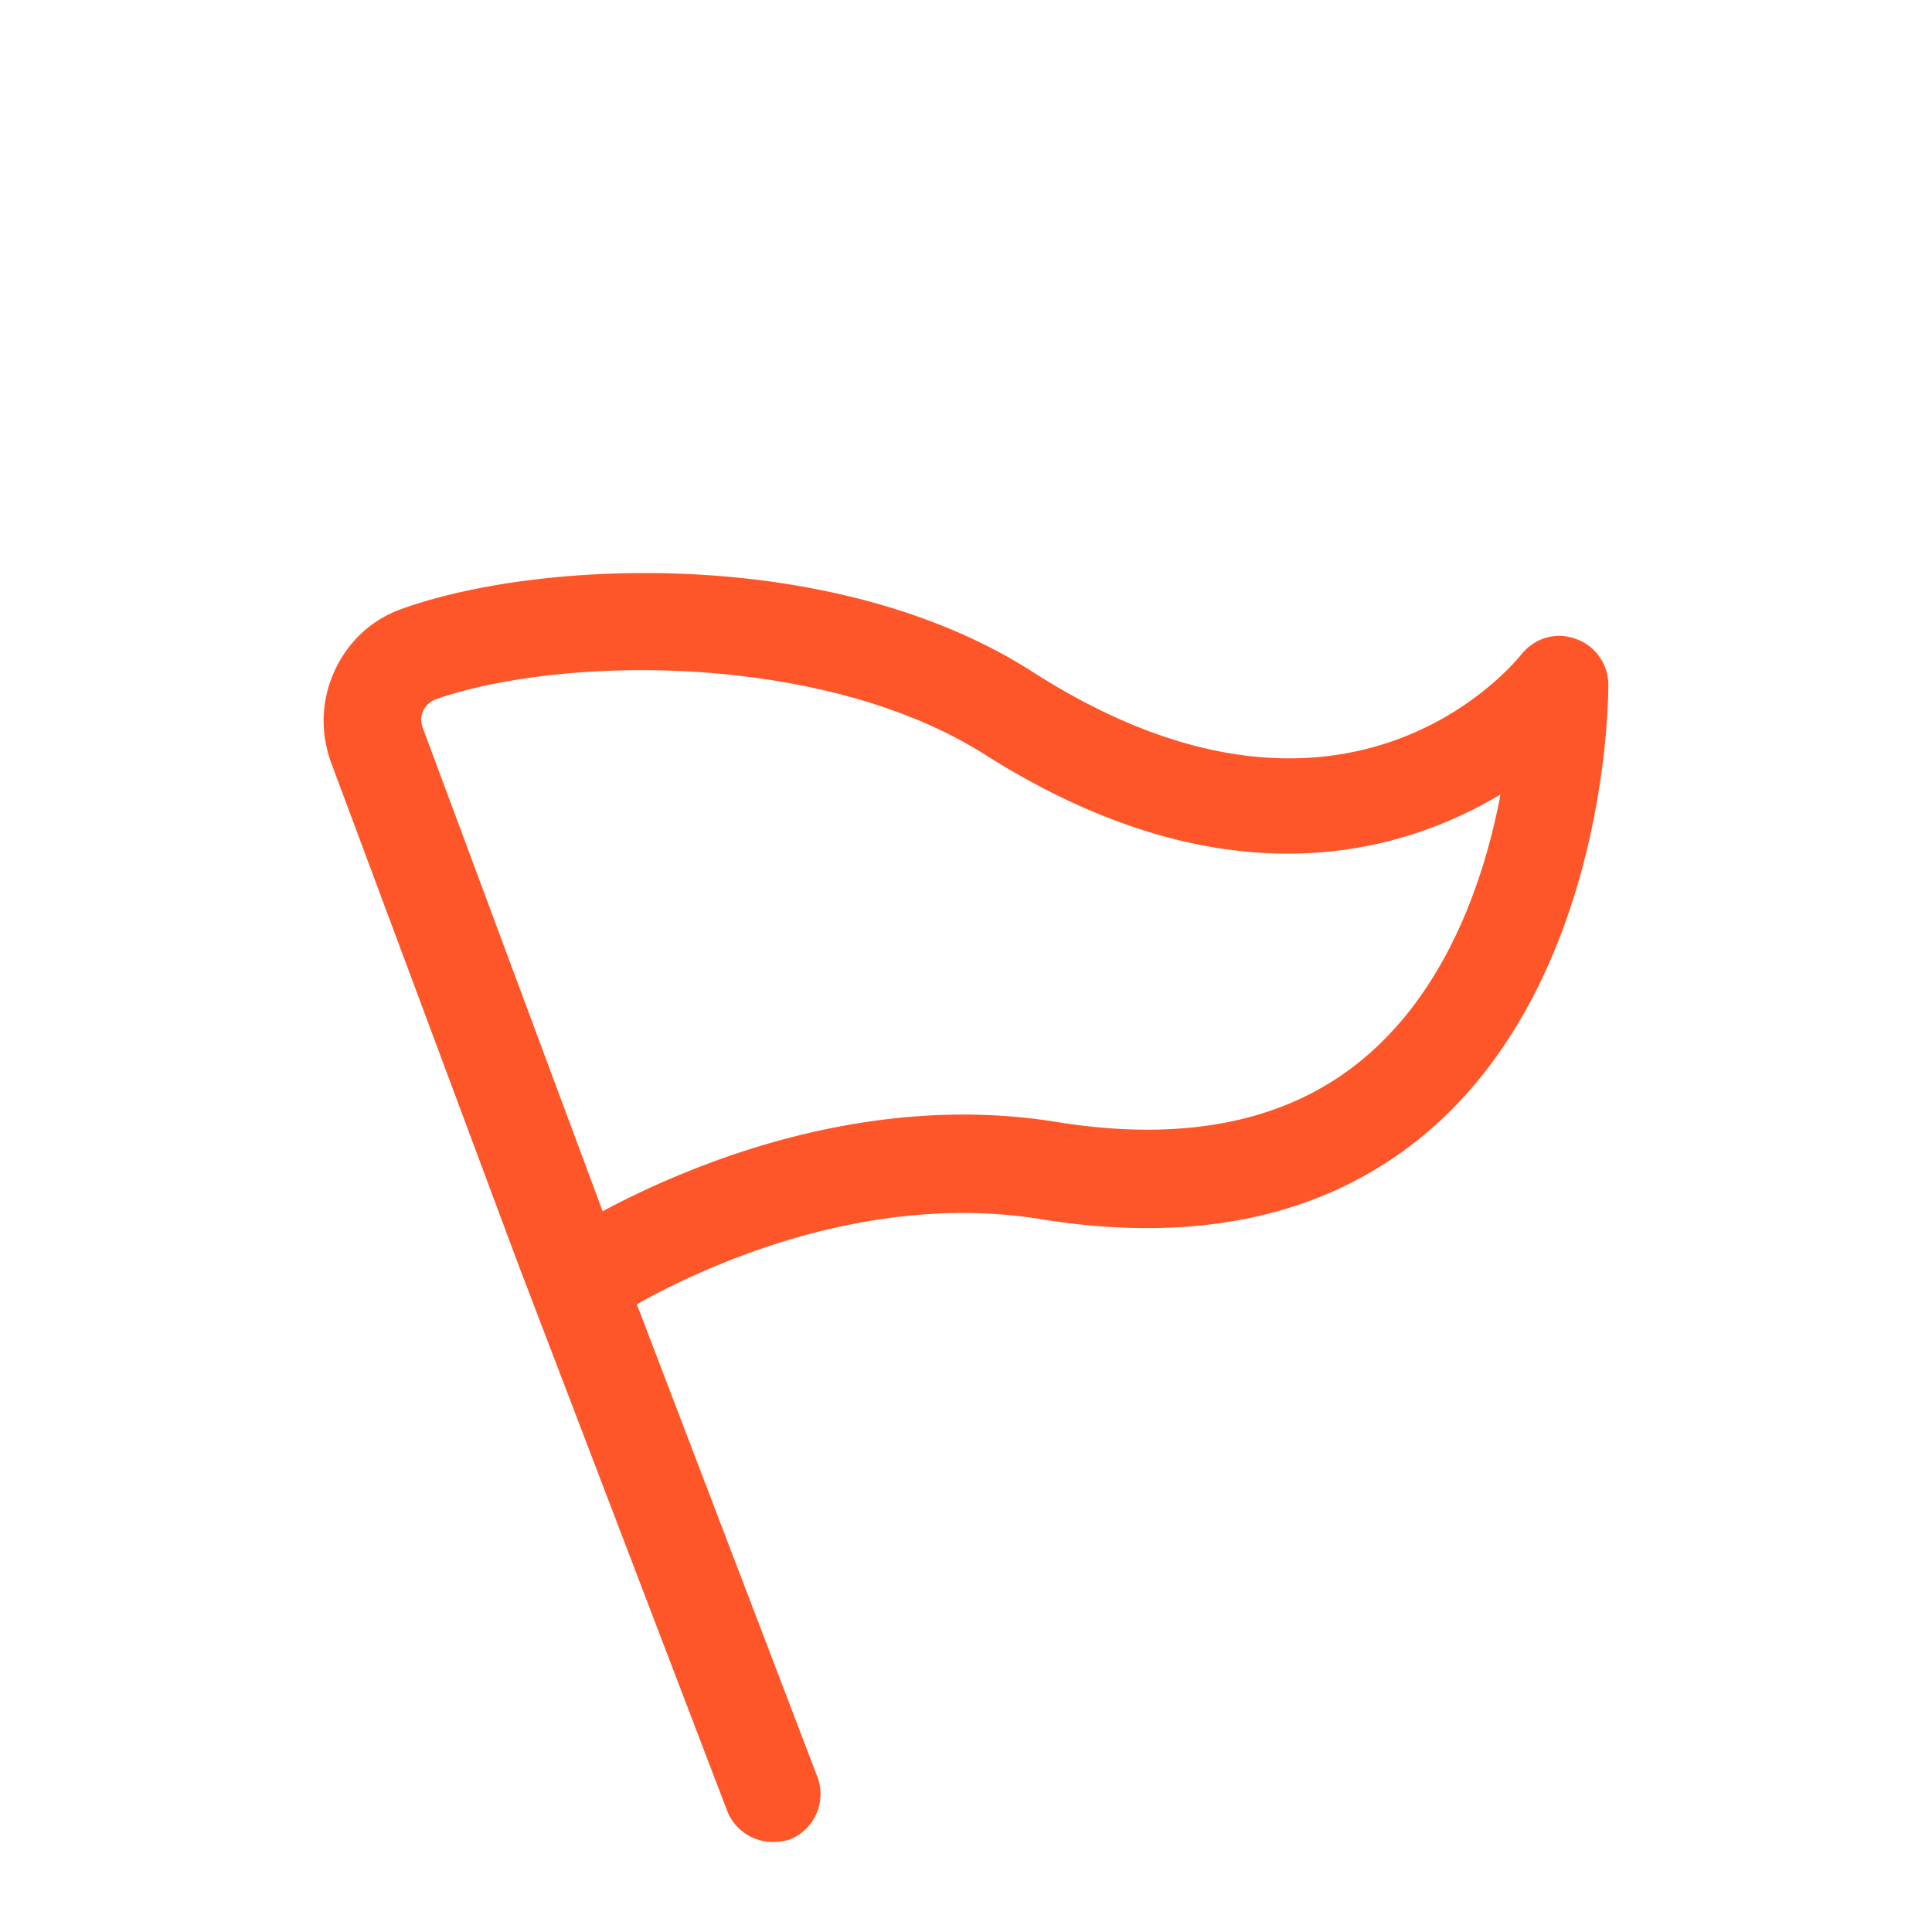 <?xml version="1.0" standalone="no"?><!DOCTYPE svg PUBLIC "-//W3C//DTD SVG 1.1//EN" "http://www.w3.org/Graphics/SVG/1.1/DTD/svg11.dtd"><svg t="1600251432433" class="icon" viewBox="0 0 1024 1024" version="1.1" xmlns="http://www.w3.org/2000/svg" p-id="2584" xmlns:xlink="http://www.w3.org/1999/xlink" width="128" height="128"><defs><style type="text/css"></style></defs><path d="M852.449 362.732c-0.082-10.813-7.107-20.808-17.562-24.207-10.455-3.789-21.637-0.236-28.529 8.315-3.83 4.659-93.43 115.405-259.154 9.196-104.397-66.857-260.803-59.556-333.629-33.536-16.189 5.53-28.846 17.203-36.076 32.707s-7.875 32.891-1.966 49.08l98.867 265.073L385.434 959.836a25.846 25.846 0 0 0 24.074 16.435c3.092-0.02 6.175-0.43 8.878-1.219a25.887 25.887 0 0 0 14.828-33.331L337.541 691.302c35.4-19.958 121.641-59.976 213.688-45.189 84.316 13.691 153.354-1.874 205.568-46.285 95.611-81.807 95.693-230.922 95.652-237.097zM724.06 559.892c-39.926 34.284-95.089 45.885-163.932 34.785-102.492-16.65-196.076 23.429-240.722 47.309l-95.324-256.215a11.817 11.817 0 0 1 0.317-9.277 12.39 12.39 0 0 1 6.523-5.837c25.815-9.073 64.02-15.135 105.738-15.442 62.198-0.451 132.198 11.796 183.419 43.5 126.515 80.988 220.979 54.815 275.22 22.364-8.182 43.336-27.464 101.417-71.24 138.813z" fill="#FF5629" p-id="2585"></path></svg>